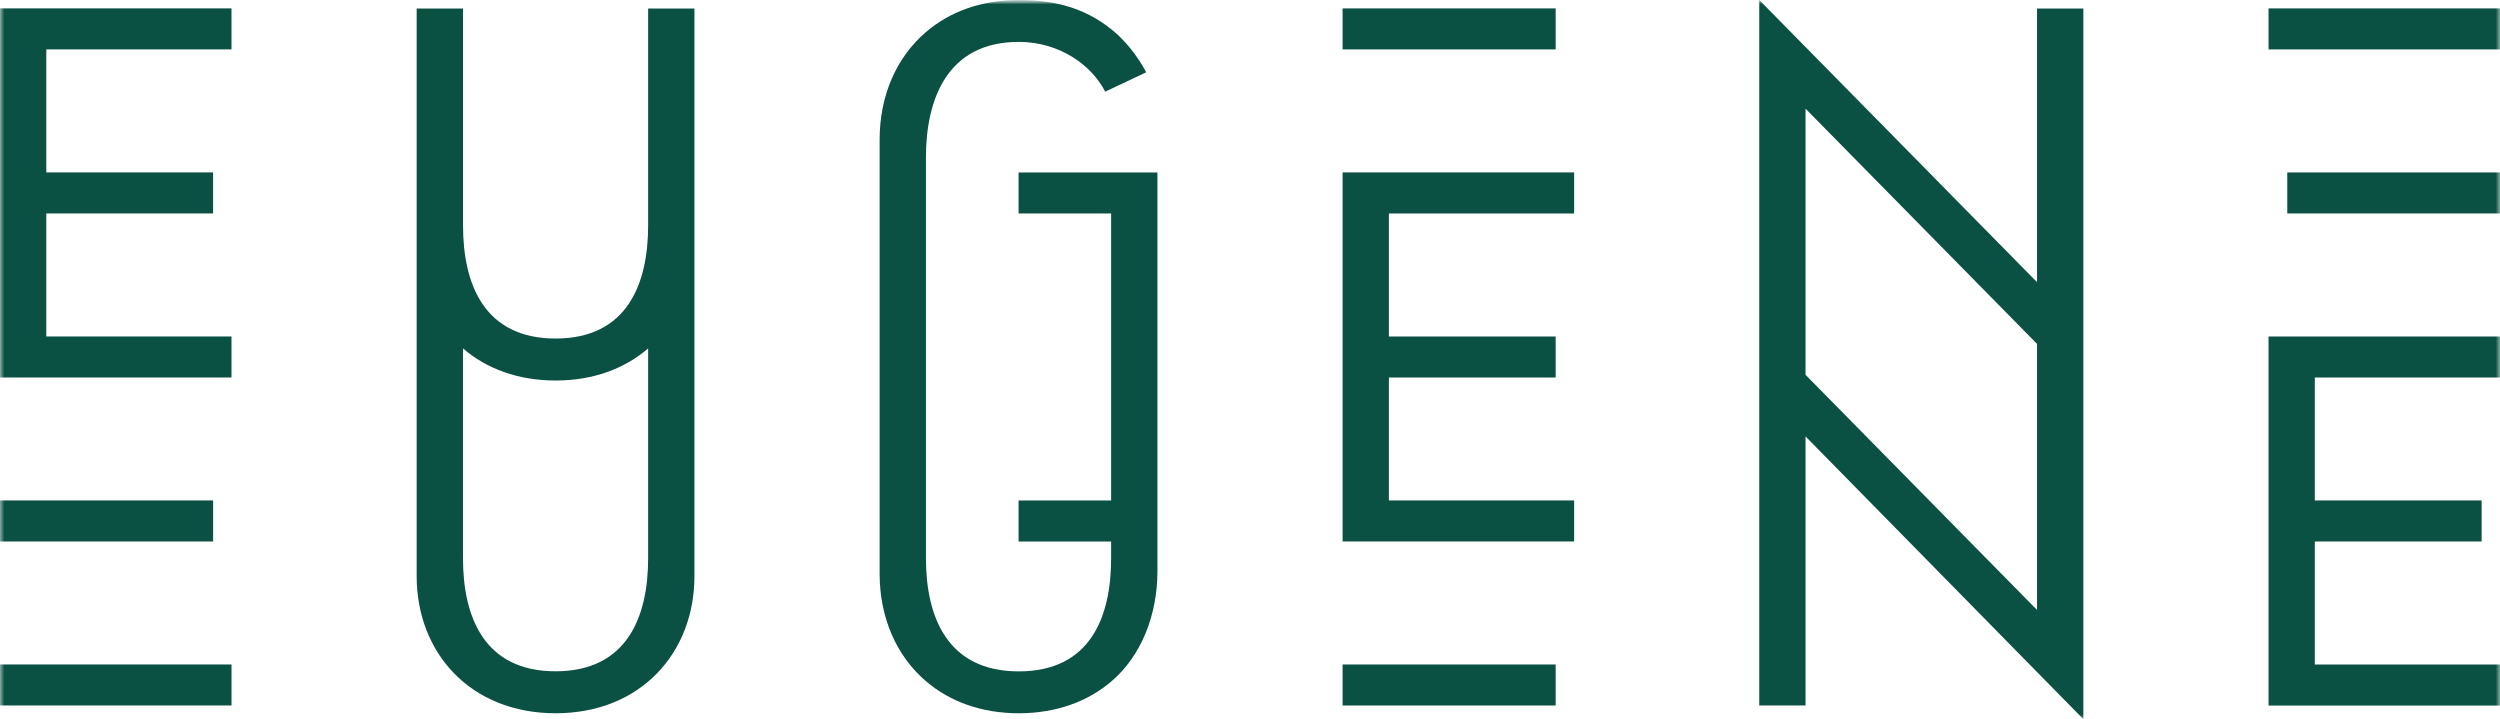 <svg width="292" height="84" viewBox="0 0 292 84" fill="none" xmlns="http://www.w3.org/2000/svg">
<g clip-path="url(#clip0_269_85)">
<mask id="mask0_269_85" style="mask-type:luminance" maskUnits="userSpaceOnUse" x="0" y="0" width="292" height="84">
<path d="M292 0H0V84H292V0Z" fill="white"/>
</mask>
<g mask="url(#mask0_269_85)">
<path d="M0.007 44.091H27.039V39.3H5.409V24.932H24.889V20.138H5.409V5.769H27.039V0.979H0.007V44.091Z" fill="#0B5143"/>
<path d="M24.892 58.452H0V63.246H24.892V58.452Z" fill="#0B5143"/>
<path d="M0 77.611L0.007 82.402H27.042V77.611H0Z" fill="#0B5143"/>
<path d="M292 0.982H264.965V5.773H292V0.982Z" fill="#0B5143"/>
<mask id="mask1_269_85" style="mask-type:luminance" maskUnits="userSpaceOnUse" x="0" y="0" width="292" height="84">
<path d="M292 0H0V84H292V0Z" fill="white"/>
</mask>
<g mask="url(#mask1_269_85)">
<path d="M64.891 78.407C56.557 78.407 54.078 72.065 54.078 65.214V40.698C56.816 43.055 60.484 44.444 64.891 44.444C69.299 44.444 72.954 43.055 75.702 40.698V65.214C75.702 72.065 73.226 78.407 64.891 78.407ZM75.702 26.346C75.702 33.201 73.226 39.54 64.891 39.54C56.557 39.54 54.084 33.201 54.084 26.346V0.999H48.666V67.301C48.666 76.243 54.945 83.308 64.891 83.308C74.838 83.308 81.11 76.243 81.11 67.301V0.999H75.702V26.346Z" fill="#0B5143"/>
</g>
<path d="M210.887 43.778V12.694L237.926 40.166V71.243L210.887 43.778ZM205.481 0V82.402H210.887V50.975L243.337 84V0.999H237.926V32.958L205.481 0Z" fill="#0B5143"/>
<path d="M292 20.141H267.154V24.932H292V20.141Z" fill="#0B5143"/>
<path d="M264.965 39.303V82.409H292V77.615H270.37V63.246H289.854V58.452H270.37V44.094H292V39.303H264.965Z" fill="#0B5143"/>
<mask id="mask2_269_85" style="mask-type:luminance" maskUnits="userSpaceOnUse" x="0" y="0" width="292" height="84">
<path d="M292 0H0V84H292V0Z" fill="white"/>
</mask>
<g mask="url(#mask2_269_85)">
<path d="M118.969 24.935H129.779V58.452H118.969V63.253H129.779V65.224C129.779 72.078 127.337 78.417 118.996 78.417C110.655 78.417 108.169 72.078 108.149 65.25V18.41C108.149 11.555 110.655 4.894 118.989 4.894C123.78 4.894 127.512 7.63 129.087 10.706L133.874 8.443C133.01 6.807 131.884 5.322 130.538 4.045C127.156 0.999 123.4 0 118.989 0C114.578 0 110.897 1.388 108.149 3.745C104.702 6.695 102.74 11.159 102.74 16.316V67.015C102.74 72.148 104.702 76.616 108.149 79.562C110.9 81.919 114.585 83.308 118.996 83.308C123.407 83.308 127.092 81.919 129.84 79.562C133.283 76.616 135.188 71.859 135.188 66.719V20.141H118.969V24.935Z" fill="#0B5143"/>
</g>
<path d="M181.701 77.611H156.815V82.402H181.701V77.611Z" fill="#0B5143"/>
<path d="M181.701 0.982H156.815V5.773H181.701V0.982Z" fill="#0B5143"/>
<path d="M156.815 63.243H183.858V58.452H162.221V44.094H181.701V39.303H162.221V24.935H183.858V20.138H156.815V63.243Z" fill="#0B5143"/>
</g>
</g>
<defs>
<clipPath id="clip0_269_85">
<rect width="292" height="84" fill="white"/>
</clipPath>
</defs>
</svg>
